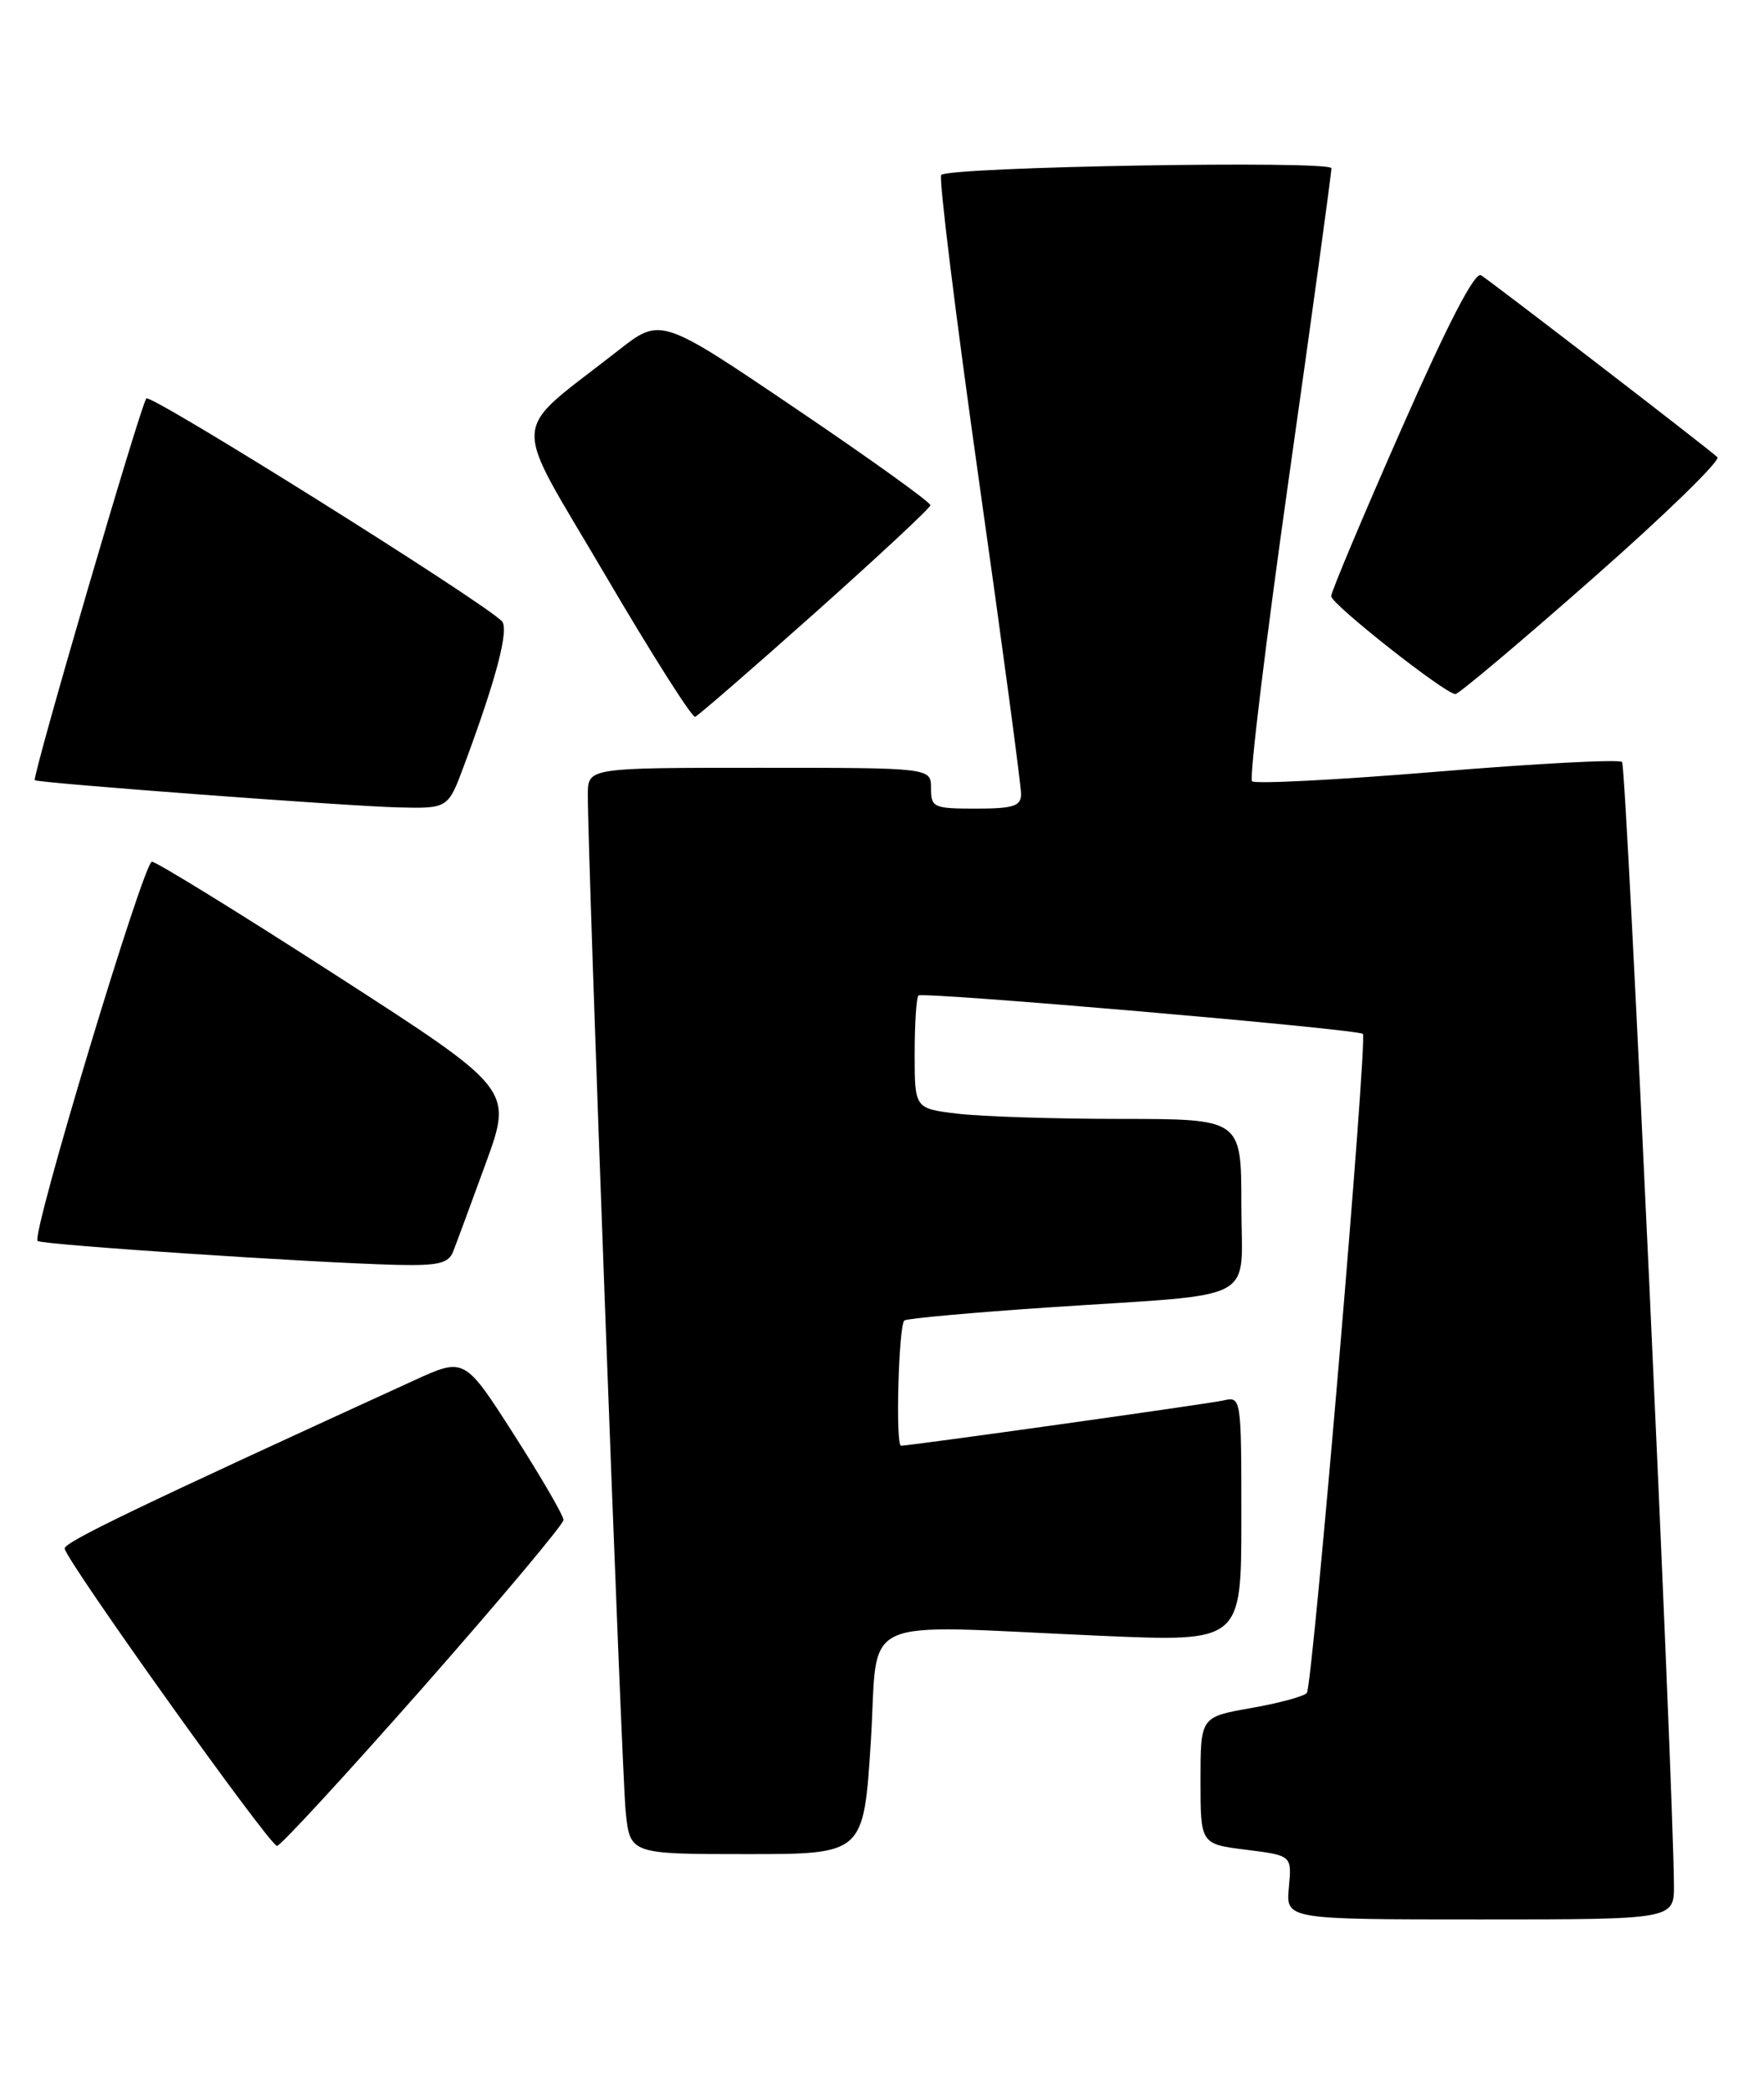 <?xml version="1.0" encoding="UTF-8" standalone="no"?>
<!DOCTYPE svg PUBLIC "-//W3C//DTD SVG 1.1//EN" "http://www.w3.org/Graphics/SVG/1.1/DTD/svg11.dtd" >
<svg xmlns="http://www.w3.org/2000/svg" xmlns:xlink="http://www.w3.org/1999/xlink" version="1.1" viewBox="0 0 216 256">
 <g >
 <path fill="currentColor"
d=" M 204.97 230.75 C 204.88 217.79 199.16 93.82 198.62 93.29 C 198.28 92.94 188.09 93.48 175.98 94.48 C 163.87 95.48 153.67 96.01 153.31 95.65 C 152.95 95.29 155.00 78.46 157.86 58.25 C 160.73 38.04 163.05 21.09 163.03 20.60 C 163.00 19.62 116.25 20.42 115.25 21.42 C 114.93 21.74 117.00 38.54 119.86 58.75 C 122.73 78.96 125.05 96.29 125.03 97.25 C 125.01 98.70 124.06 99.00 119.50 99.00 C 114.30 99.00 114.00 98.86 114.00 96.50 C 114.00 94.00 114.00 94.00 93.00 94.00 C 72.00 94.00 72.00 94.00 71.98 97.25 C 71.94 104.53 76.12 216.89 76.61 221.75 C 77.14 227.00 77.14 227.00 91.45 227.00 C 105.75 227.00 105.75 227.00 106.63 213.25 C 107.63 197.39 104.28 198.94 134.75 200.27 C 152.00 201.02 152.00 201.02 152.00 185.99 C 152.00 170.96 152.00 170.96 149.75 171.47 C 147.92 171.88 111.45 177.00 110.33 177.00 C 109.63 177.00 110.04 162.09 110.75 161.66 C 111.16 161.41 119.15 160.69 128.50 160.06 C 154.67 158.31 152.00 159.74 152.00 147.45 C 152.00 137.00 152.00 137.00 137.25 136.99 C 129.14 136.99 120.14 136.70 117.25 136.35 C 112.00 135.72 112.00 135.72 112.00 129.03 C 112.00 125.35 112.21 122.13 112.46 121.88 C 112.95 121.39 166.24 125.99 166.88 126.58 C 167.48 127.13 160.74 206.42 160.02 207.27 C 159.66 207.69 156.58 208.53 153.18 209.12 C 147.00 210.21 147.00 210.21 147.00 217.99 C 147.00 225.77 147.00 225.77 152.60 226.47 C 158.19 227.17 158.19 227.17 157.82 231.08 C 157.45 235.00 157.45 235.00 181.22 235.00 C 205.00 235.00 205.00 235.00 204.97 230.75 Z  M 51.85 206.53 C 61.28 195.82 69.00 186.62 69.00 186.09 C 69.00 185.55 66.27 180.86 62.94 175.65 C 56.88 166.18 56.88 166.18 50.69 169.01 C 16.67 184.57 7.86 188.81 7.92 189.59 C 8.03 190.99 33.03 226.00 33.92 226.00 C 34.34 226.00 42.41 217.24 51.85 206.53 Z  M 55.48 153.25 C 55.86 152.29 57.66 147.42 59.48 142.43 C 62.79 133.35 62.79 133.35 41.19 119.43 C 29.31 111.77 19.14 105.50 18.60 105.50 C 17.59 105.50 3.82 151.16 4.60 151.93 C 5.07 152.40 38.52 154.62 48.64 154.86 C 53.65 154.97 54.91 154.68 55.48 153.25 Z  M 56.81 93.75 C 60.80 83.03 62.38 76.98 61.44 76.04 C 58.85 73.47 18.45 48.17 17.92 48.78 C 17.22 49.59 3.88 95.25 4.26 95.52 C 4.72 95.87 42.54 98.70 48.68 98.85 C 54.86 99.00 54.86 99.00 56.81 93.75 Z  M 99.83 75.00 C 107.54 68.12 113.89 62.21 113.93 61.86 C 113.97 61.51 106.55 56.18 97.45 50.03 C 80.90 38.83 80.90 38.83 75.70 42.91 C 62.23 53.49 62.41 50.45 74.08 70.35 C 79.78 80.07 84.75 87.90 85.12 87.76 C 85.49 87.62 92.11 81.88 99.83 75.00 Z  M 195.00 70.84 C 203.85 63.06 210.73 56.36 210.29 55.97 C 208.89 54.69 182.54 34.43 181.35 33.70 C 180.59 33.24 177.30 39.59 171.60 52.53 C 166.87 63.26 163.00 72.47 163.00 72.99 C 163.00 73.96 176.94 84.95 178.21 84.98 C 178.60 84.99 186.16 78.63 195.00 70.84 Z "/>
</g>
</svg>
